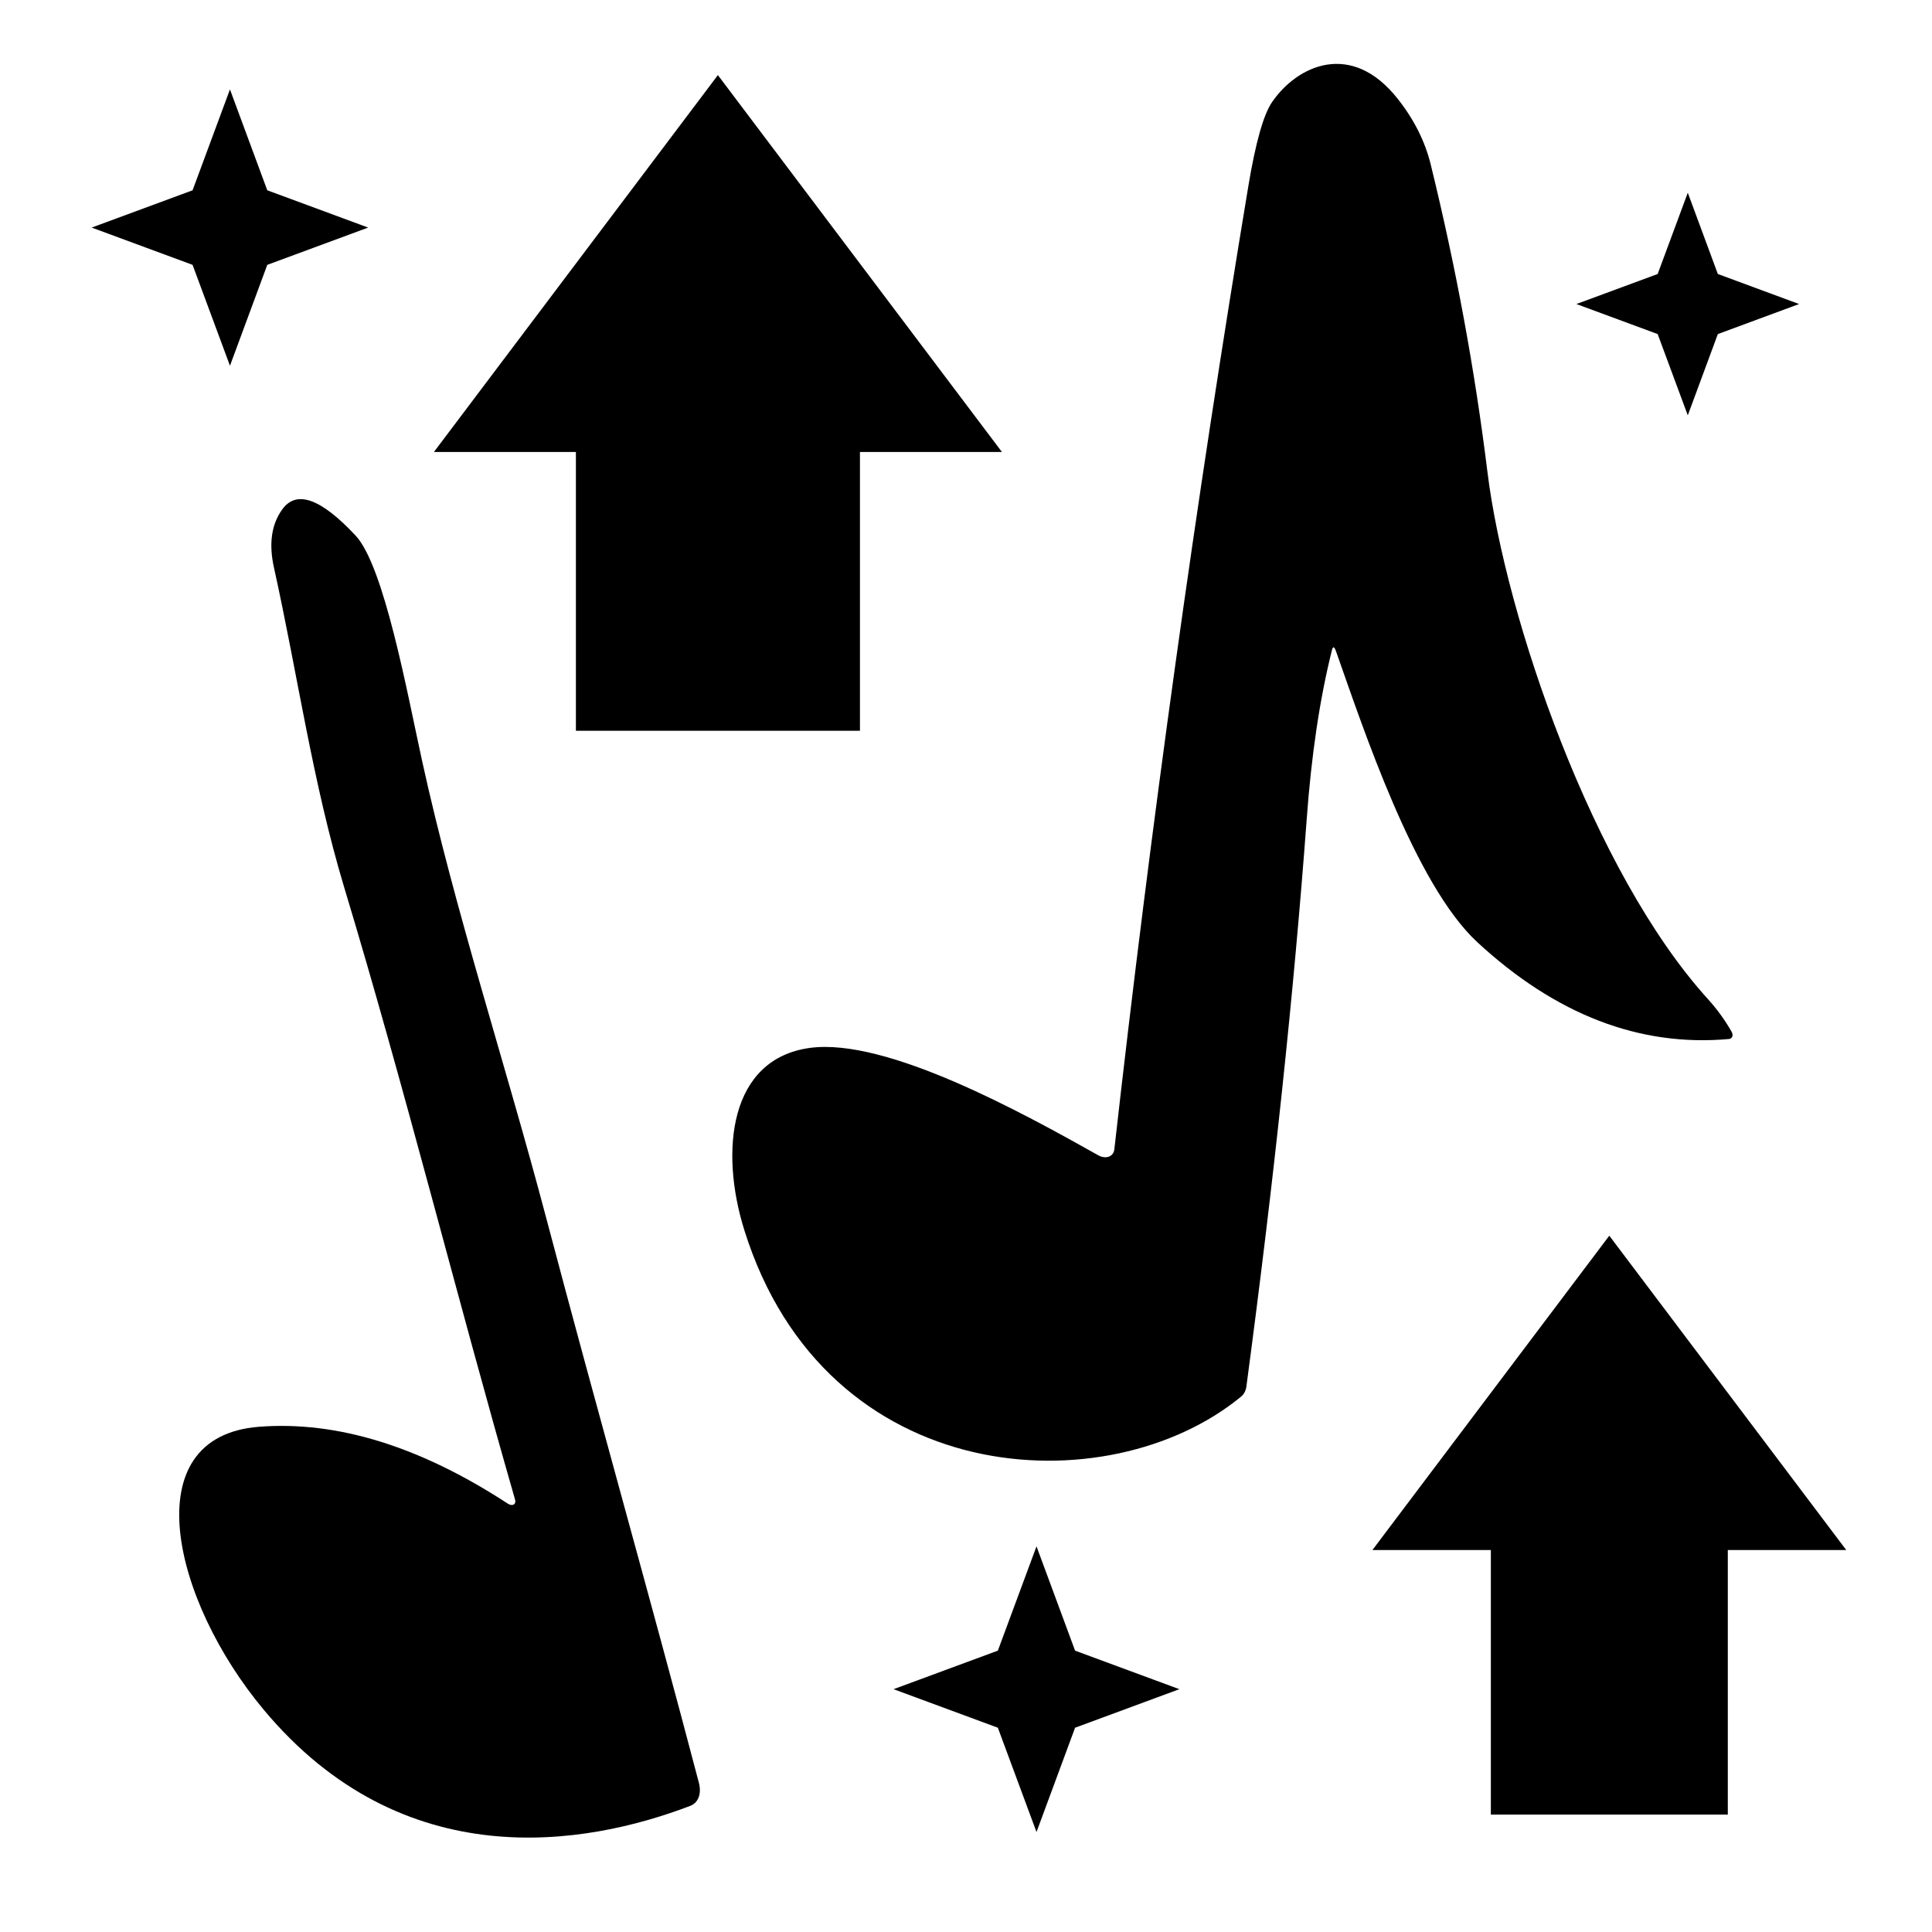 <?xml version="1.0" encoding="UTF-8" standalone="no"?>
<!DOCTYPE svg PUBLIC "-//W3C//DTD SVG 1.1//EN" "http://www.w3.org/Graphics/SVG/1.1/DTD/svg11.dtd">
<svg width="100%" height="100%" viewBox="0 0 30 30" version="1.1" xmlns="http://www.w3.org/2000/svg" xmlns:xlink="http://www.w3.org/1999/xlink" xml:space="preserve" xmlns:serif="http://www.serif.com/" style="fill-rule:evenodd;clip-rule:evenodd;stroke-linejoin:round;stroke-miterlimit:2;">
    <g transform="matrix(0.049,0,0,0.053,-36.282,-23.425)">
        <g transform="matrix(3.488,3.164,-2.536,2.385,771.069,24.218)">
            <path d="M151.51,54.02C153.163,57.82 155.347,61.877 158.06,66.19C165.313,77.763 172.973,90.81 181.04,105.33C181.197,105.611 181.27,105.934 181.25,106.26C180.09,121.24 166.33,137.66 150.7,126.34C145.96,122.91 142.21,116.55 145.47,110.9C148.55,105.58 158.22,101.94 163.67,99.95C163.695,99.941 163.72,99.93 163.745,99.919C164.207,99.702 164.407,99.14 164.188,98.673C164.177,98.648 164.164,98.624 164.15,98.6C151.077,76.047 138.533,53.207 126.52,30.08C124.9,26.953 124.003,24.74 123.83,23.44C123.32,19.61 124.67,14.67 129.51,15.52C131.21,15.813 132.72,16.517 134.04,17.63C139.867,22.503 145.387,27.74 150.6,33.34C158.05,41.34 173.7,51.92 184.78,52.78C185.667,52.853 186.523,53.05 187.35,53.37C187.362,53.375 187.374,53.38 187.386,53.386C187.592,53.489 187.676,53.743 187.573,53.949C187.566,53.963 187.558,53.977 187.55,53.99C183.79,59.963 178.443,63.09 171.51,63.37C165.95,63.59 156.41,56.92 151.74,53.84C151.453,53.653 151.377,53.713 151.51,54.02Z" style="fill-rule:nonzero;"/>
        </g>
        <g transform="matrix(3.487,3.409,-2.314,2.02,777.359,-41.511)">
            <path d="M122.56,142.84C130.75,150.7 139.98,157.61 148.57,165.08C159.93,174.95 170.19,183.46 180.82,192.73C181.455,193.28 181.723,194.147 181.51,194.96C178.83,205.3 172.44,220.57 158.86,219.23C149.97,218.35 140.9,209.97 145.8,200.24C148.873,194.16 153.597,189.903 159.97,187.47C160.007,187.456 160.043,187.436 160.075,187.413C160.284,187.262 160.332,186.966 160.181,186.757C160.158,186.725 160.131,186.695 160.1,186.67C148.29,176.93 136.91,166.67 124.96,157.13C118.85,152.24 113.29,145.92 107.45,140.35C106.137,139.097 105.373,137.567 105.16,135.76C104.873,133.387 106.32,132.217 109.5,132.25C112.11,132.28 118.88,139.31 122.56,142.84Z" style="fill-rule:nonzero;"/>
        </g>
        <g transform="matrix(1.07343e-15,-16.194,21.436,1.2125e-15,1128.03,1037.03)">
            <path d="M3.916,7.462L3.916,3.959L8.702,3.959L8.702,2.208L14.389,5.71L8.702,9.213L8.702,7.462L3.916,7.462Z"/>
        </g>
        <g transform="matrix(1.21577e-15,-18.342,25.697,1.45357e-15,821.215,727.91)">
            <path d="M3.916,7.462L3.916,3.959L8.369,3.959L8.369,2.208L14.389,5.71L8.369,9.213L8.369,7.462L3.916,7.462Z"/>
        </g>
        <g transform="matrix(25.373,0,0,23.439,690.925,403.813)">
            <path d="M4.824,2.746L5.29,4.007L6.55,4.473L5.29,4.939L4.824,6.2L4.357,4.939L3.097,4.473L4.357,4.007L4.824,2.746Z"/>
        </g>
        <g transform="matrix(26.23,0,0,24.231,942.381,828.494)">
            <path d="M4.824,2.746L5.29,4.007L6.55,4.473L5.29,4.939L4.824,6.2L4.357,4.939L3.097,4.473L4.357,4.007L4.824,2.746Z"/>
        </g>
        <g transform="matrix(20.44,0,0,18.882,1176.7,446.599)">
            <path d="M4.824,2.746L5.29,4.007L6.55,4.473L5.29,4.939L4.824,6.2L4.357,4.939L3.097,4.473L4.357,4.007L4.824,2.746Z"/>
        </g>
    </g>
</svg>
